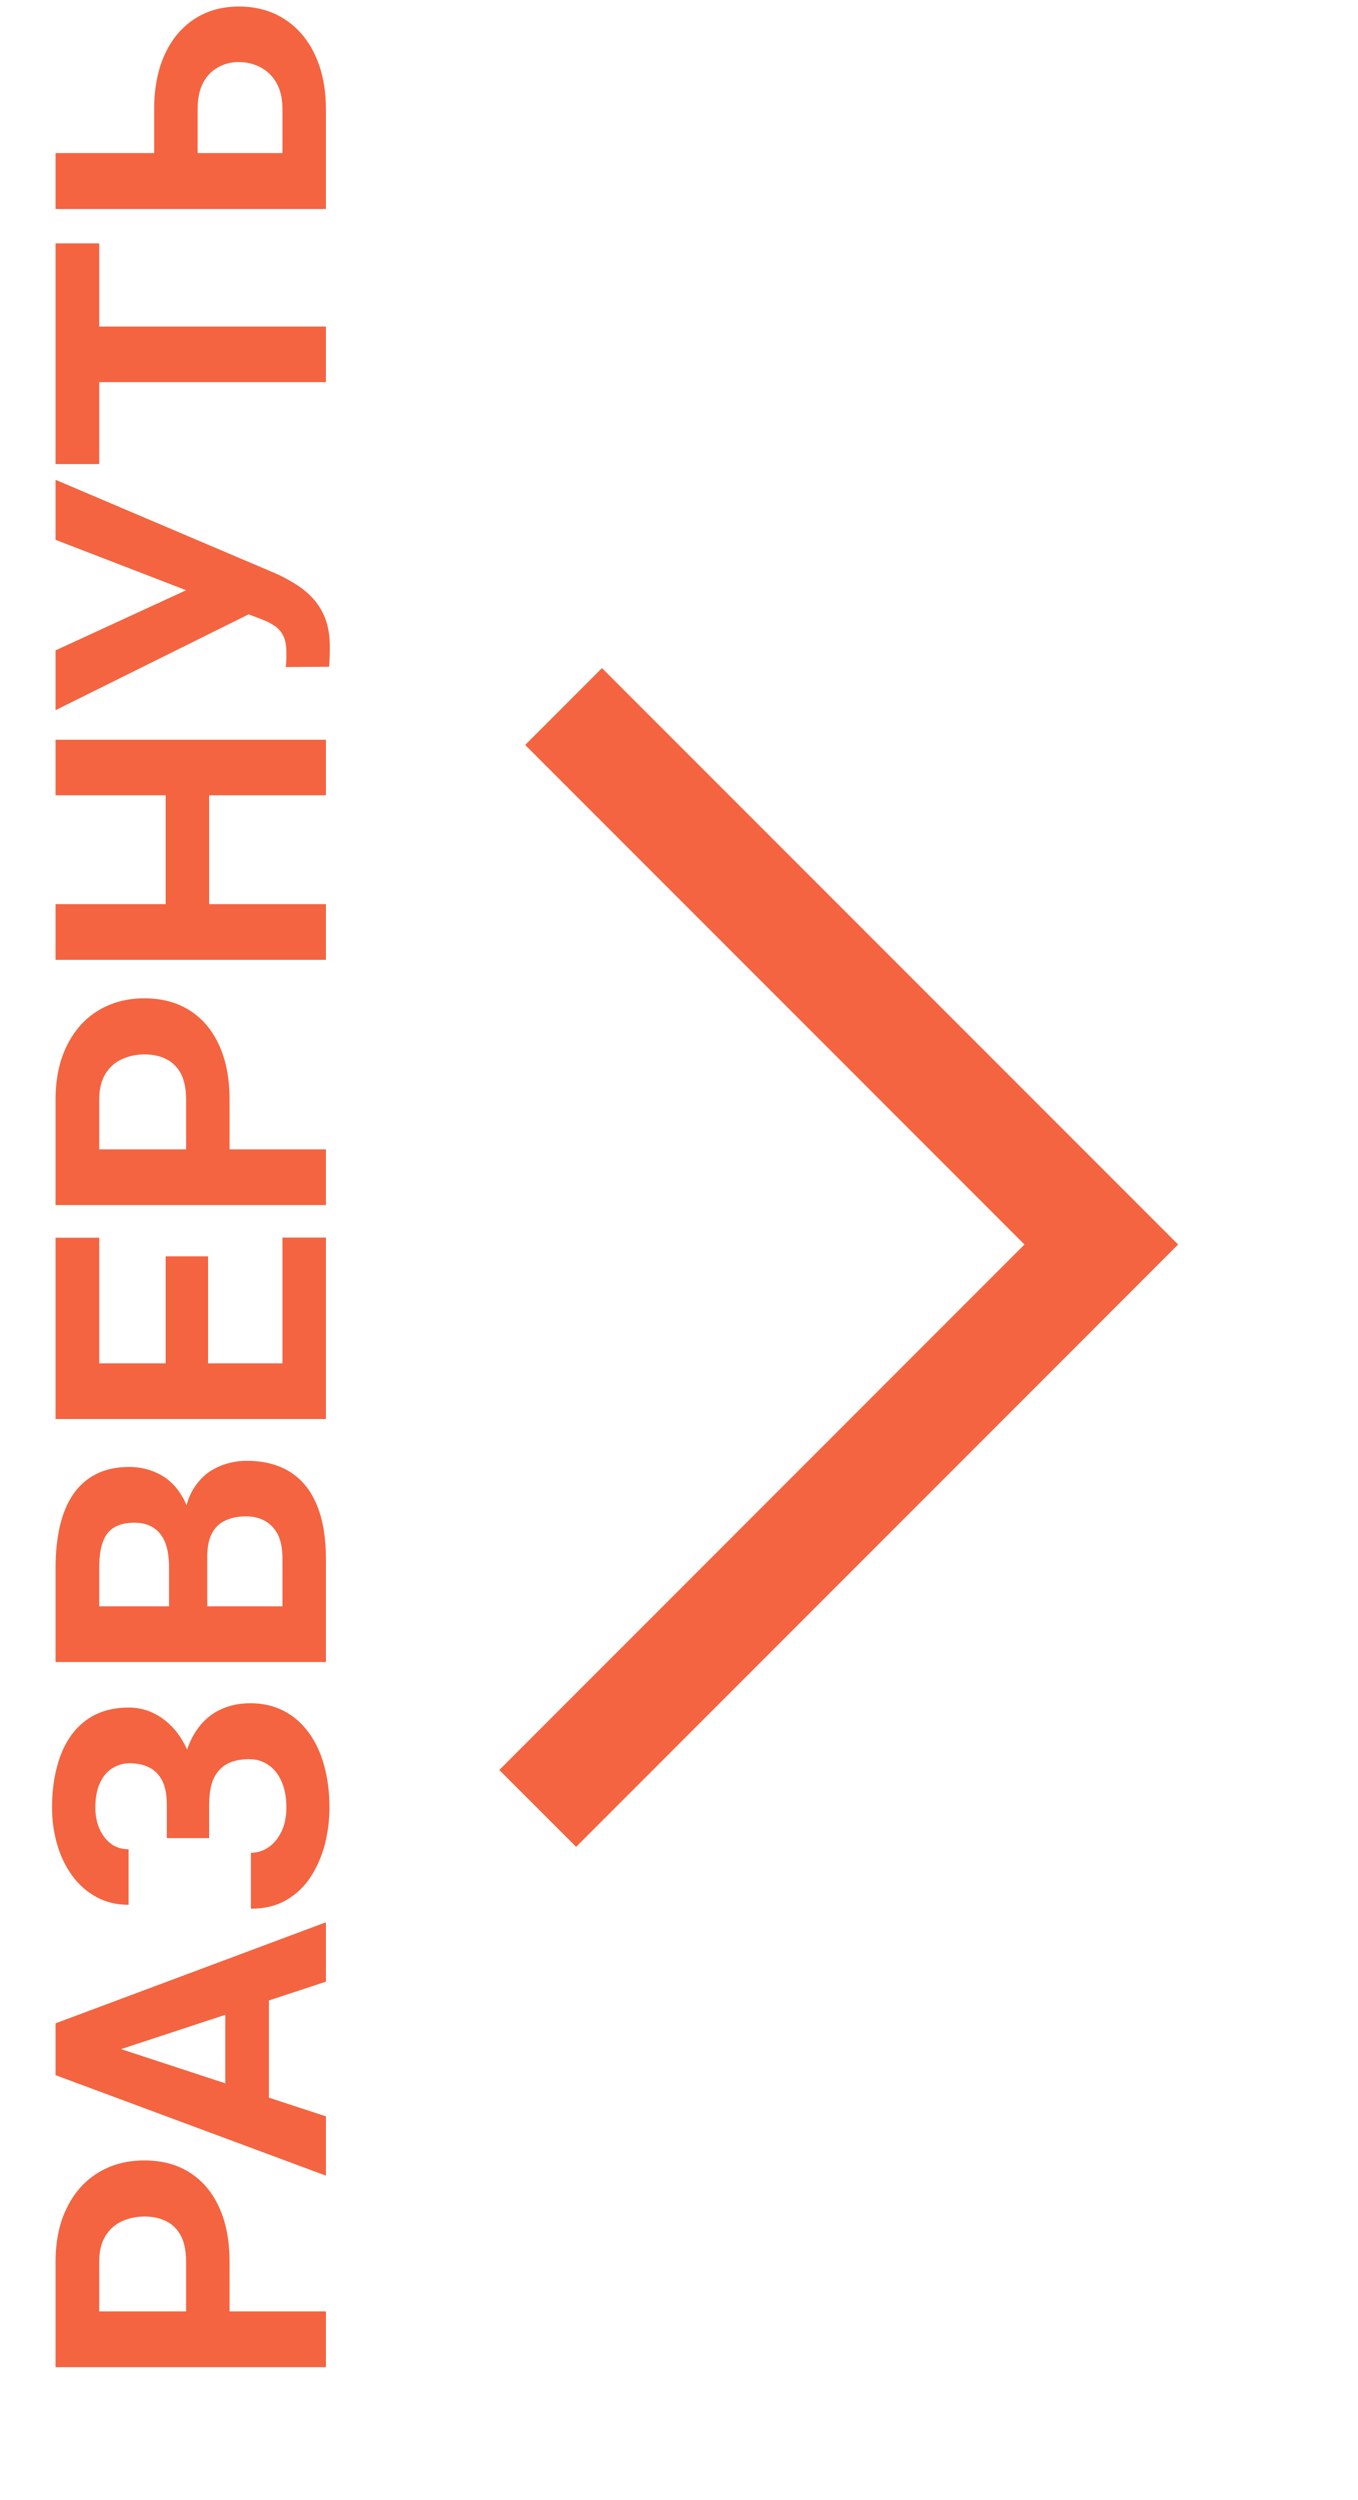 <svg width="25" height="46" viewBox="0 0 25 46" fill="none" xmlns="http://www.w3.org/2000/svg">
<path d="M9.899 33.275L20.274 22.899L10.375 13" stroke="#F46440" stroke-width="2"/>
<path d="M4.226 41.618V42.886H3.426V41.618C3.426 41.422 3.394 41.262 3.331 41.139C3.264 41.016 3.173 40.926 3.057 40.869C2.941 40.812 2.81 40.784 2.664 40.784C2.516 40.784 2.378 40.812 2.25 40.869C2.123 40.926 2.02 41.016 1.943 41.139C1.865 41.262 1.827 41.422 1.827 41.618L1.827 42.53H6V43.556H1.023L1.023 41.618C1.023 41.228 1.094 40.894 1.235 40.616C1.374 40.336 1.567 40.122 1.813 39.974C2.059 39.825 2.34 39.752 2.657 39.752C2.979 39.752 3.257 39.825 3.491 39.974C3.726 40.122 3.907 40.336 4.035 40.616C4.162 40.894 4.226 41.228 4.226 41.618ZM1.875 37.588L6 38.941V40.032L1.023 38.183V37.489L1.875 37.588ZM6 36.463L1.875 37.82L1.023 37.93V37.229L6 35.37V36.463ZM4.147 36.525H4.951L4.951 39.153H4.147L4.147 36.525ZM3.614 33.049V33.821H3.071V33.206C3.071 33.026 3.043 32.88 2.989 32.769C2.932 32.657 2.852 32.575 2.75 32.523C2.647 32.47 2.526 32.444 2.387 32.444C2.273 32.444 2.168 32.474 2.073 32.533C1.977 32.59 1.901 32.678 1.844 32.799C1.785 32.92 1.755 33.074 1.755 33.261C1.755 33.402 1.78 33.531 1.83 33.647C1.88 33.763 1.951 33.855 2.042 33.924C2.131 33.992 2.239 34.026 2.367 34.026L2.367 35.048C2.148 35.048 1.952 35.002 1.779 34.908C1.603 34.812 1.455 34.683 1.334 34.519C1.211 34.352 1.118 34.161 1.054 33.944C0.99 33.728 0.958 33.5 0.958 33.261C0.958 32.98 0.989 32.727 1.051 32.502C1.11 32.276 1.199 32.083 1.317 31.921C1.436 31.759 1.583 31.635 1.758 31.548C1.934 31.462 2.138 31.419 2.37 31.419C2.541 31.419 2.702 31.457 2.852 31.535C3.002 31.612 3.135 31.723 3.249 31.866C3.362 32.01 3.452 32.182 3.519 32.382C3.582 32.583 3.614 32.805 3.614 33.049ZM3.317 33.821V33.049C3.317 32.778 3.345 32.537 3.402 32.328C3.459 32.116 3.542 31.937 3.652 31.791C3.761 31.643 3.897 31.531 4.059 31.456C4.218 31.379 4.402 31.34 4.609 31.34C4.841 31.34 5.048 31.388 5.228 31.483C5.408 31.577 5.56 31.71 5.686 31.883C5.811 32.054 5.905 32.257 5.969 32.492C6.033 32.724 6.065 32.98 6.065 33.261C6.065 33.484 6.038 33.706 5.983 33.927C5.926 34.148 5.839 34.349 5.723 34.529C5.607 34.709 5.458 34.852 5.275 34.959C5.093 35.067 4.874 35.12 4.619 35.12V34.091C4.74 34.091 4.85 34.056 4.951 33.985C5.049 33.915 5.127 33.817 5.187 33.691C5.243 33.566 5.272 33.422 5.272 33.261C5.272 33.072 5.242 32.911 5.183 32.779C5.124 32.644 5.043 32.543 4.94 32.475C4.836 32.404 4.721 32.369 4.595 32.369C4.461 32.369 4.347 32.387 4.253 32.423C4.16 32.46 4.084 32.513 4.024 32.584C3.963 32.655 3.918 32.742 3.891 32.847C3.864 32.95 3.85 33.069 3.85 33.206V33.821H3.317ZM3.816 28.633V29.911L3.112 29.918V28.845C3.112 28.656 3.088 28.501 3.04 28.38C2.99 28.259 2.918 28.169 2.825 28.11C2.729 28.048 2.613 28.018 2.476 28.018C2.321 28.018 2.196 28.047 2.1 28.106C2.004 28.163 1.935 28.253 1.892 28.377C1.848 28.497 1.827 28.653 1.827 28.845V29.556H6V30.581H1.023L1.023 28.845C1.023 28.555 1.051 28.297 1.105 28.069C1.16 27.839 1.243 27.644 1.355 27.484C1.467 27.325 1.608 27.203 1.779 27.119C1.947 27.034 2.148 26.992 2.38 26.992C2.585 26.992 2.775 27.039 2.948 27.132C3.121 27.224 3.262 27.368 3.372 27.566C3.481 27.762 3.541 28.019 3.553 28.335L3.816 28.633ZM6 28.677V30.191L5.2 29.791V28.677C5.2 28.497 5.172 28.35 5.115 28.236C5.056 28.122 4.976 28.038 4.875 27.983C4.775 27.929 4.66 27.901 4.53 27.901C4.384 27.901 4.258 27.926 4.151 27.977C4.044 28.024 3.962 28.102 3.905 28.209C3.846 28.316 3.816 28.457 3.816 28.633V29.621L3.112 29.614L3.112 28.383L3.389 28.148C3.384 27.844 3.438 27.601 3.549 27.416C3.659 27.229 3.801 27.094 3.977 27.009C4.152 26.923 4.34 26.879 4.541 26.879C4.86 26.879 5.128 26.949 5.347 27.088C5.564 27.227 5.727 27.431 5.836 27.7C5.945 27.966 6 28.292 6 28.677ZM5.2 22.771H6L6 25.42H5.2L5.2 22.771ZM1.023 25.085H6L6 26.11H1.023V25.085ZM3.05 23.116H3.83V25.42H3.05V23.116ZM1.023 22.774H1.827L1.827 25.42H1.023L1.023 22.774ZM4.226 20.235V21.503H3.426V20.235C3.426 20.039 3.394 19.879 3.331 19.756C3.264 19.633 3.173 19.543 3.057 19.486C2.941 19.429 2.81 19.401 2.664 19.401C2.516 19.401 2.378 19.429 2.25 19.486C2.123 19.543 2.02 19.633 1.943 19.756C1.865 19.879 1.827 20.039 1.827 20.235L1.827 21.148H6V22.173H1.023L1.023 20.235C1.023 19.845 1.094 19.511 1.235 19.233C1.374 18.953 1.567 18.739 1.813 18.591C2.059 18.443 2.34 18.369 2.657 18.369C2.979 18.369 3.257 18.443 3.491 18.591C3.726 18.739 3.907 18.953 4.035 19.233C4.162 19.511 4.226 19.845 4.226 20.235ZM3.05 14.342H3.85L3.85 16.94H3.05L3.05 14.342ZM1.023 16.636H6V17.661H1.023L1.023 16.636ZM1.023 13.611H6V14.633H1.023L1.023 13.611ZM4.195 11.157L1.023 9.933V8.829L5.036 10.535C5.173 10.594 5.304 10.662 5.429 10.74C5.552 10.815 5.663 10.905 5.761 11.01C5.856 11.115 5.933 11.24 5.99 11.386C6.044 11.532 6.072 11.706 6.072 11.909C6.072 11.959 6.071 12.02 6.068 12.093C6.066 12.166 6.063 12.224 6.058 12.268L5.258 12.274C5.265 12.247 5.27 12.204 5.272 12.145C5.272 12.085 5.272 12.042 5.272 12.015C5.272 11.88 5.253 11.774 5.214 11.697C5.175 11.619 5.12 11.558 5.05 11.512C4.977 11.464 4.891 11.422 4.793 11.386L4.195 11.157ZM1.023 11.967L3.488 10.832L4.619 10.514L4.633 11.276L1.023 13.067V11.967ZM1.023 6.009H6V7.031H1.023V6.009ZM1.023 4.478H1.827L1.827 8.539H1.023L1.023 4.478ZM2.838 3.176V2.014C2.838 1.622 2.903 1.285 3.033 1.002C3.163 0.719 3.345 0.502 3.58 0.349C3.815 0.196 4.088 0.12 4.4 0.12C4.637 0.12 4.854 0.163 5.05 0.25C5.243 0.337 5.412 0.463 5.556 0.629C5.697 0.793 5.806 0.992 5.884 1.224C5.961 1.457 6 1.72 6 2.014V3.846H1.023V2.817H5.2V2.014C5.2 1.818 5.164 1.656 5.091 1.528C5.018 1.401 4.921 1.305 4.8 1.241C4.677 1.175 4.542 1.142 4.394 1.142C4.252 1.142 4.125 1.175 4.011 1.241C3.895 1.305 3.803 1.401 3.737 1.528C3.671 1.656 3.638 1.818 3.638 2.014V3.176H2.838Z" fill="#F46440"/>
</svg>
